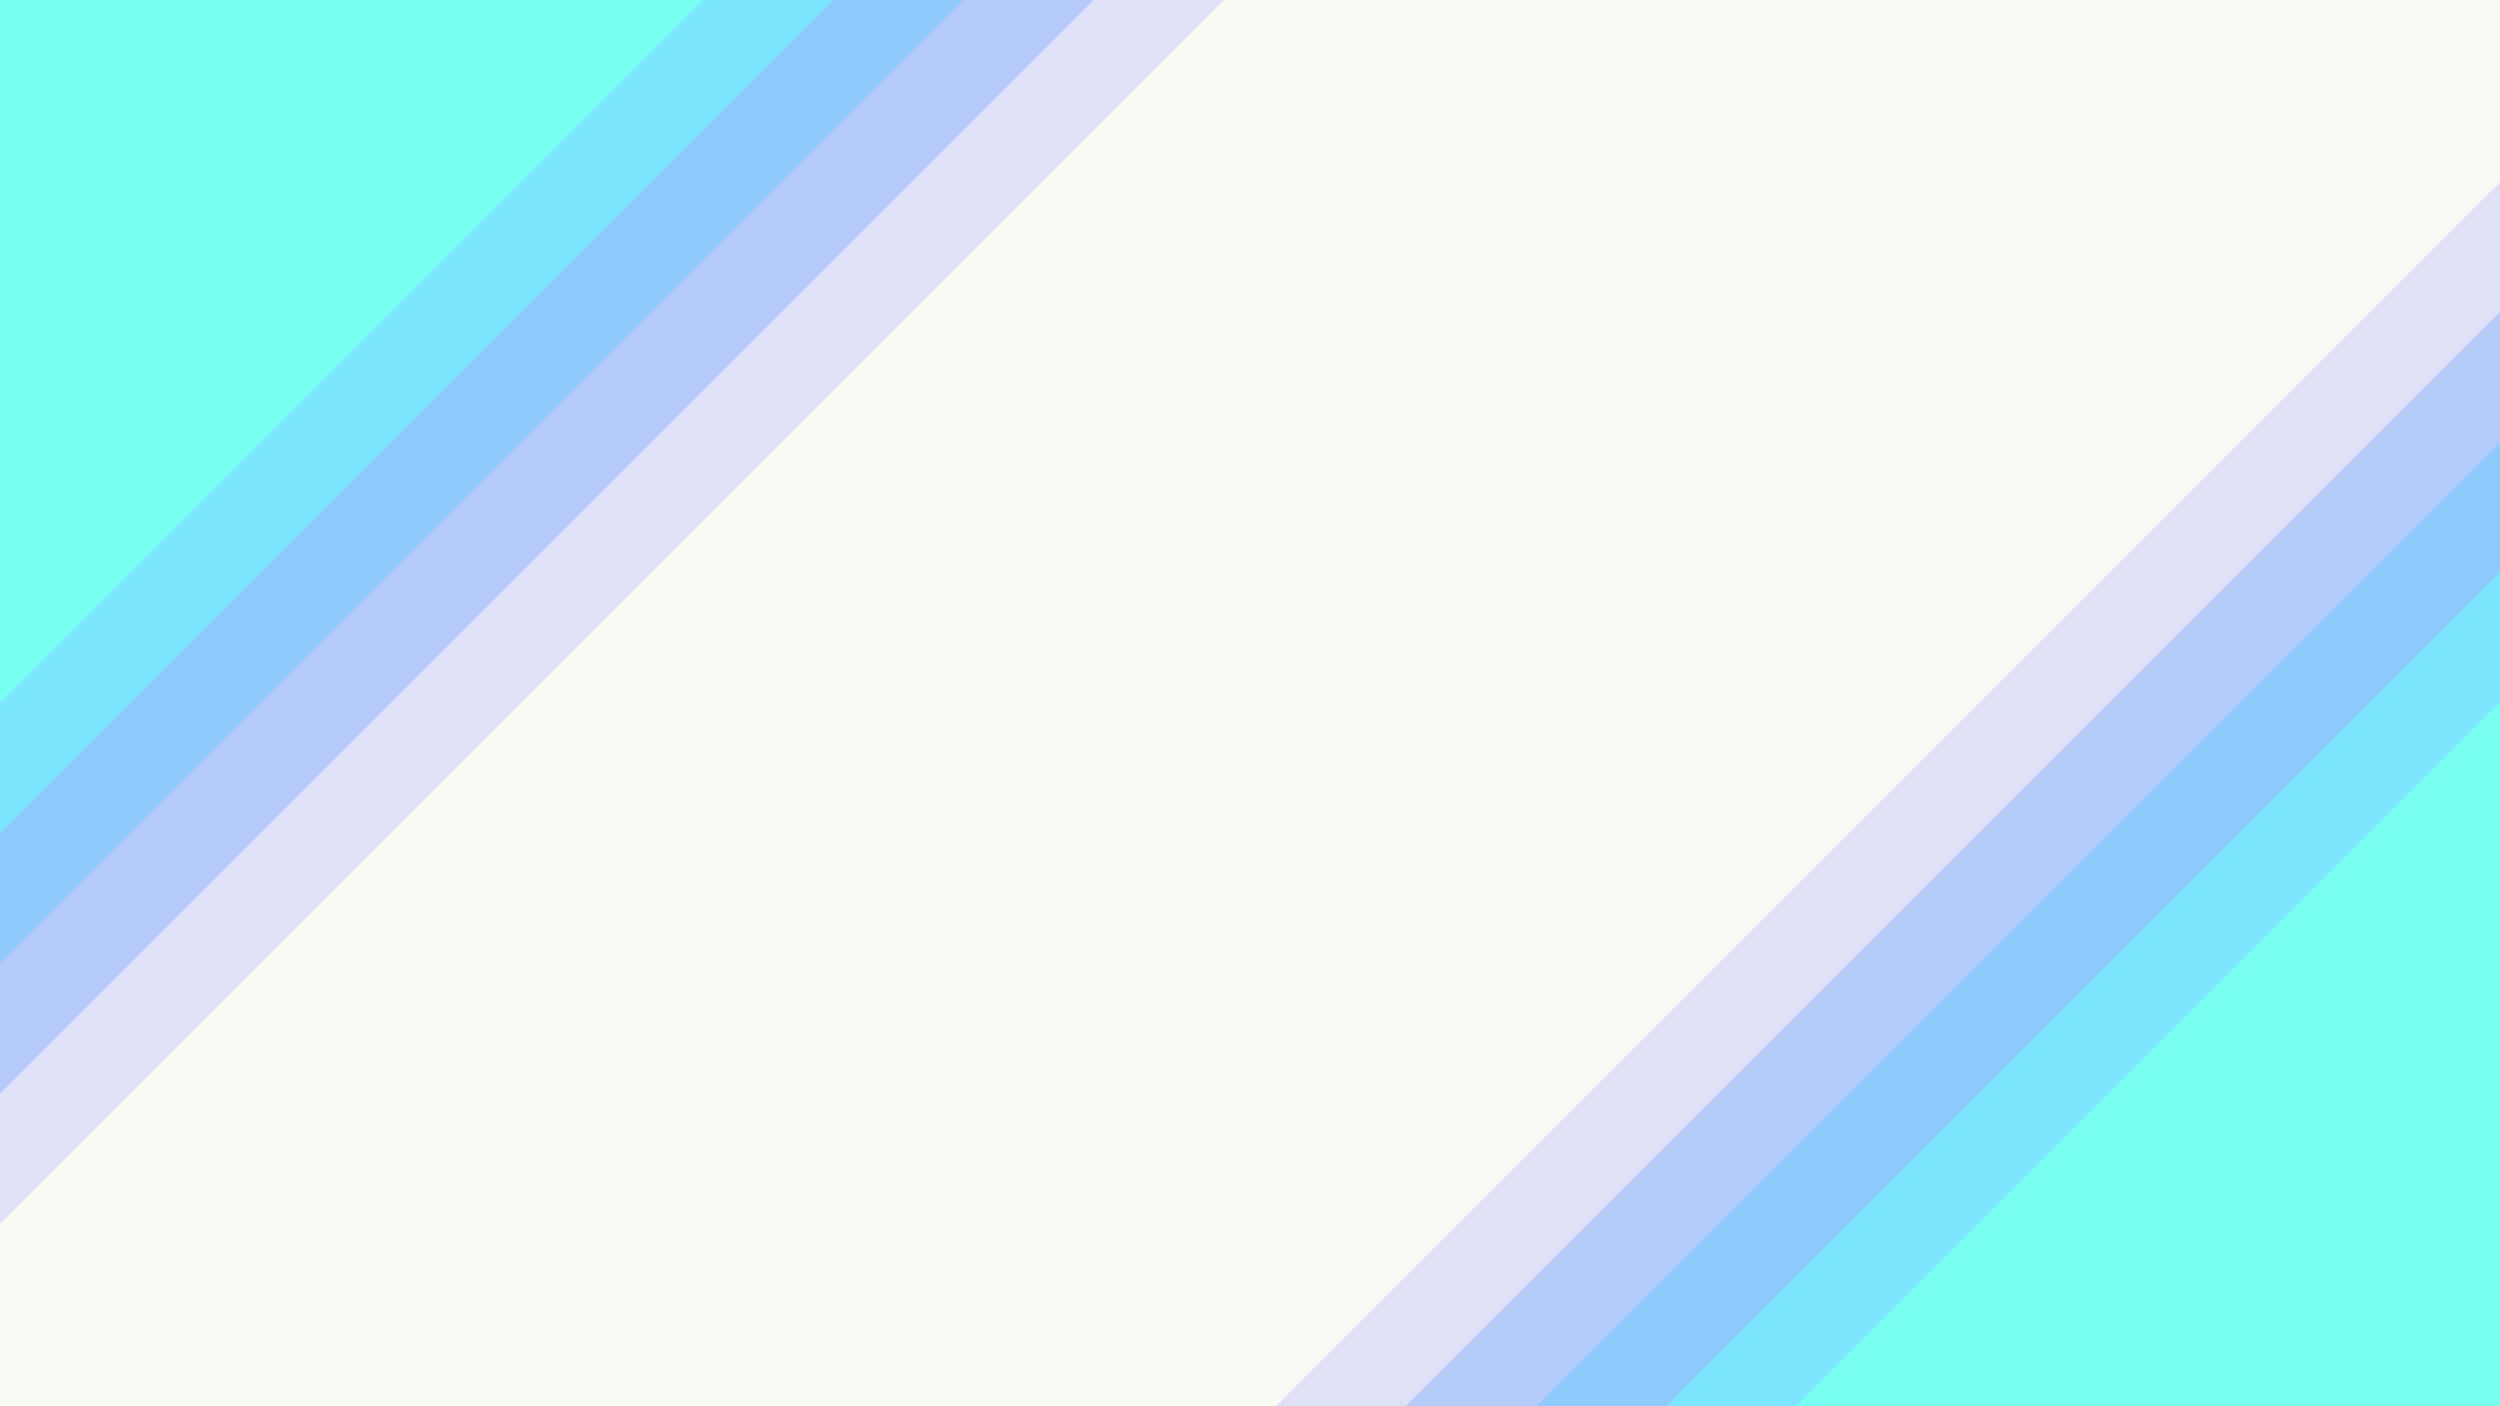 <?xml version="1.0" encoding="UTF-8" standalone="no"?>
<svg
   xmlns:dc="http://purl.org/dc/elements/1.1/"
   xmlns:cc="http://creativecommons.org/ns#"
   xmlns:rdf="http://www.w3.org/1999/02/22-rdf-syntax-ns#"
   xmlns:svg="http://www.w3.org/2000/svg"
   xmlns="http://www.w3.org/2000/svg"
   xmlns:sodipodi="http://sodipodi.sourceforge.net/DTD/sodipodi-0.dtd"
   xmlns:inkscape="http://www.inkscape.org/namespaces/inkscape"
   sodipodi:docname="background.svg"
   inkscape:version="1.0 (4035a4fb49, 2020-05-01)"
   id="svg8"
   version="1.1"
   viewBox="0 0 508 285.75"
   height="1080"
   width="1920">
  <defs
     id="defs2" />
  <sodipodi:namedview
     inkscape:snap-text-baseline="true"
     inkscape:snap-center="true"
     inkscape:snap-object-midpoints="true"
     inkscape:snap-bbox-midpoints="false"
     inkscape:snap-bbox-edge-midpoints="true"
     inkscape:bbox-nodes="false"
     inkscape:bbox-paths="false"
     inkscape:window-maximized="1"
     inkscape:window-y="-8"
     inkscape:window-x="1912"
     inkscape:window-height="1057"
     inkscape:window-width="1920"
     inkscape:pagecheckerboard="true"
     inkscape:snap-bbox="true"
     inkscape:snap-midpoints="true"
     inkscape:snap-smooth-nodes="true"
     inkscape:snap-intersection-paths="true"
     inkscape:object-nodes="true"
     inkscape:object-paths="true"
     inkscape:snap-page="true"
     units="px"
     showgrid="false"
     inkscape:document-rotation="0"
     inkscape:current-layer="layer1"
     inkscape:document-units="px"
     inkscape:cy="1878.878"
     inkscape:cx="-267.35508"
     inkscape:zoom="0.12374369"
     inkscape:pageshadow="2"
     inkscape:pageopacity="0"
     borderopacity="1.0"
     bordercolor="#666666"
     pagecolor="#797777"
     id="base" />
  <g
     id="layer1"
     inkscape:groupmode="layer"
     inkscape:label="レイヤー 1">
    <rect
       y="-248.679"
       x="-248.697"
       height="783.94"
       width="1005.121"
       id="rect10"
       style="font-variation-settings:normal;opacity:1;vector-effect:none;fill:#fafaf5;fill-opacity:1;fill-rule:evenodd;stroke:none;stroke-width:2.33;stroke-linecap:round;stroke-linejoin:round;stroke-miterlimit:4;stroke-dasharray:none;stroke-dashoffset:0;stroke-opacity:1;paint-order:markers stroke fill;stop-color:#000000;stop-opacity:1" />
    <rect
       style="font-variation-settings:normal;opacity:1;vector-effect:none;fill:#7786ff;fill-opacity:0.2;fill-rule:evenodd;stroke:none;stroke-width:1.662;stroke-linecap:round;stroke-linejoin:round;stroke-miterlimit:4;stroke-dasharray:none;stroke-dashoffset:0;stroke-opacity:1;paint-order:markers stroke fill;stop-color:#000000;stop-opacity:1"
       id="rect836"
       width="351.727"
       height="351.727"
       x="-175.863"
       y="-175.863"
       transform="matrix(0.707,0.707,0.707,-0.707,0,0)" />
    <rect
       transform="matrix(0.707,0.707,0.707,-0.707,0,0)"
       y="-157.154"
       x="-157.154"
       height="314.309"
       width="314.309"
       id="rect838"
       style="font-variation-settings:normal;opacity:1;vector-effect:none;fill:#77a8ff;fill-opacity:0.4;fill-rule:evenodd;stroke:none;stroke-width:1.485;stroke-linecap:round;stroke-linejoin:round;stroke-miterlimit:4;stroke-dasharray:none;stroke-dashoffset:0;stroke-opacity:1;paint-order:markers stroke fill;stop-color:#000000;stop-opacity:1" />
    <rect
       style="font-variation-settings:normal;opacity:1;vector-effect:none;fill:#77caff;fill-opacity:0.6;fill-rule:evenodd;stroke:none;stroke-width:1.308;stroke-linecap:round;stroke-linejoin:round;stroke-miterlimit:4;stroke-dasharray:none;stroke-dashoffset:0;stroke-opacity:1;paint-order:markers stroke fill;stop-color:#000000;stop-opacity:1"
       id="rect842"
       width="276.891"
       height="276.891"
       x="-138.446"
       y="-138.446"
       transform="matrix(0.707,0.707,0.707,-0.707,0,0)" />
    <rect
       transform="matrix(0.707,0.707,0.707,-0.707,0,0)"
       y="-119.737"
       x="-119.737"
       height="239.474"
       width="239.474"
       id="rect844"
       style="font-variation-settings:normal;opacity:1;vector-effect:none;fill:#77ecff;fill-opacity:0.8;fill-rule:evenodd;stroke:none;stroke-width:1.131;stroke-linecap:round;stroke-linejoin:round;stroke-miterlimit:4;stroke-dasharray:none;stroke-dashoffset:0;stroke-opacity:1;paint-order:markers stroke fill;stop-color:#000000;stop-opacity:1" />
    <rect
       style="font-variation-settings:normal;opacity:1;vector-effect:none;fill:#77fff0;fill-opacity:1;fill-rule:evenodd;stroke:none;stroke-width:0.955;stroke-linecap:round;stroke-linejoin:round;stroke-miterlimit:4;stroke-dasharray:none;stroke-dashoffset:0;stroke-opacity:1;paint-order:markers stroke fill;stop-color:#000000;stop-opacity:1"
       id="rect846"
       width="202.056"
       height="202.056"
       x="-101.028"
       y="-101.028"
       transform="matrix(0.707,0.707,0.707,-0.707,0,0)" />
    <rect
       transform="matrix(0.707,0.707,0.707,-0.707,0,0)"
       y="-18.684"
       x="385.396"
       height="351.727"
       width="351.727"
       id="rect836-4"
       style="font-variation-settings:normal;opacity:1;vector-effect:none;fill:#7786ff;fill-opacity:0.2;fill-rule:evenodd;stroke:none;stroke-width:1.662;stroke-linecap:round;stroke-linejoin:round;stroke-miterlimit:4;stroke-dasharray:none;stroke-dashoffset:0;stroke-opacity:1;paint-order:markers stroke fill;stop-color:#000000;stop-opacity:1" />
    <rect
       style="font-variation-settings:normal;opacity:1;vector-effect:none;fill:#77a8ff;fill-opacity:0.4;fill-rule:evenodd;stroke:none;stroke-width:1.485;stroke-linecap:round;stroke-linejoin:round;stroke-miterlimit:4;stroke-dasharray:none;stroke-dashoffset:0;stroke-opacity:1;paint-order:markers stroke fill;stop-color:#000000;stop-opacity:1"
       id="rect838-8"
       width="314.309"
       height="314.309"
       x="404.104"
       y="0.025"
       transform="matrix(0.707,0.707,0.707,-0.707,0,0)" />
    <rect
       transform="matrix(0.707,0.707,0.707,-0.707,0,0)"
       y="18.734"
       x="422.813"
       height="276.891"
       width="276.891"
       id="rect842-6"
       style="font-variation-settings:normal;opacity:1;vector-effect:none;fill:#77caff;fill-opacity:0.6;fill-rule:evenodd;stroke:none;stroke-width:1.308;stroke-linecap:round;stroke-linejoin:round;stroke-miterlimit:4;stroke-dasharray:none;stroke-dashoffset:0;stroke-opacity:1;paint-order:markers stroke fill;stop-color:#000000;stop-opacity:1" />
    <rect
       style="font-variation-settings:normal;opacity:1;vector-effect:none;fill:#77ecff;fill-opacity:0.8;fill-rule:evenodd;stroke:none;stroke-width:1.131;stroke-linecap:round;stroke-linejoin:round;stroke-miterlimit:4;stroke-dasharray:none;stroke-dashoffset:0;stroke-opacity:1;paint-order:markers stroke fill;stop-color:#000000;stop-opacity:1"
       id="rect844-7"
       width="239.474"
       height="239.474"
       x="441.522"
       y="37.443"
       transform="matrix(0.707,0.707,0.707,-0.707,0,0)" />
    <rect
       transform="matrix(0.707,0.707,0.707,-0.707,0,0)"
       y="56.152"
       x="460.231"
       height="202.056"
       width="202.056"
       id="rect846-3"
       style="font-variation-settings:normal;opacity:1;vector-effect:none;fill:#77fff0;fill-opacity:1;fill-rule:evenodd;stroke:none;stroke-width:0.955;stroke-linecap:round;stroke-linejoin:round;stroke-miterlimit:4;stroke-dasharray:none;stroke-dashoffset:0;stroke-opacity:1;paint-order:markers stroke fill;stop-color:#000000;stop-opacity:1" />
  </g>
</svg>
